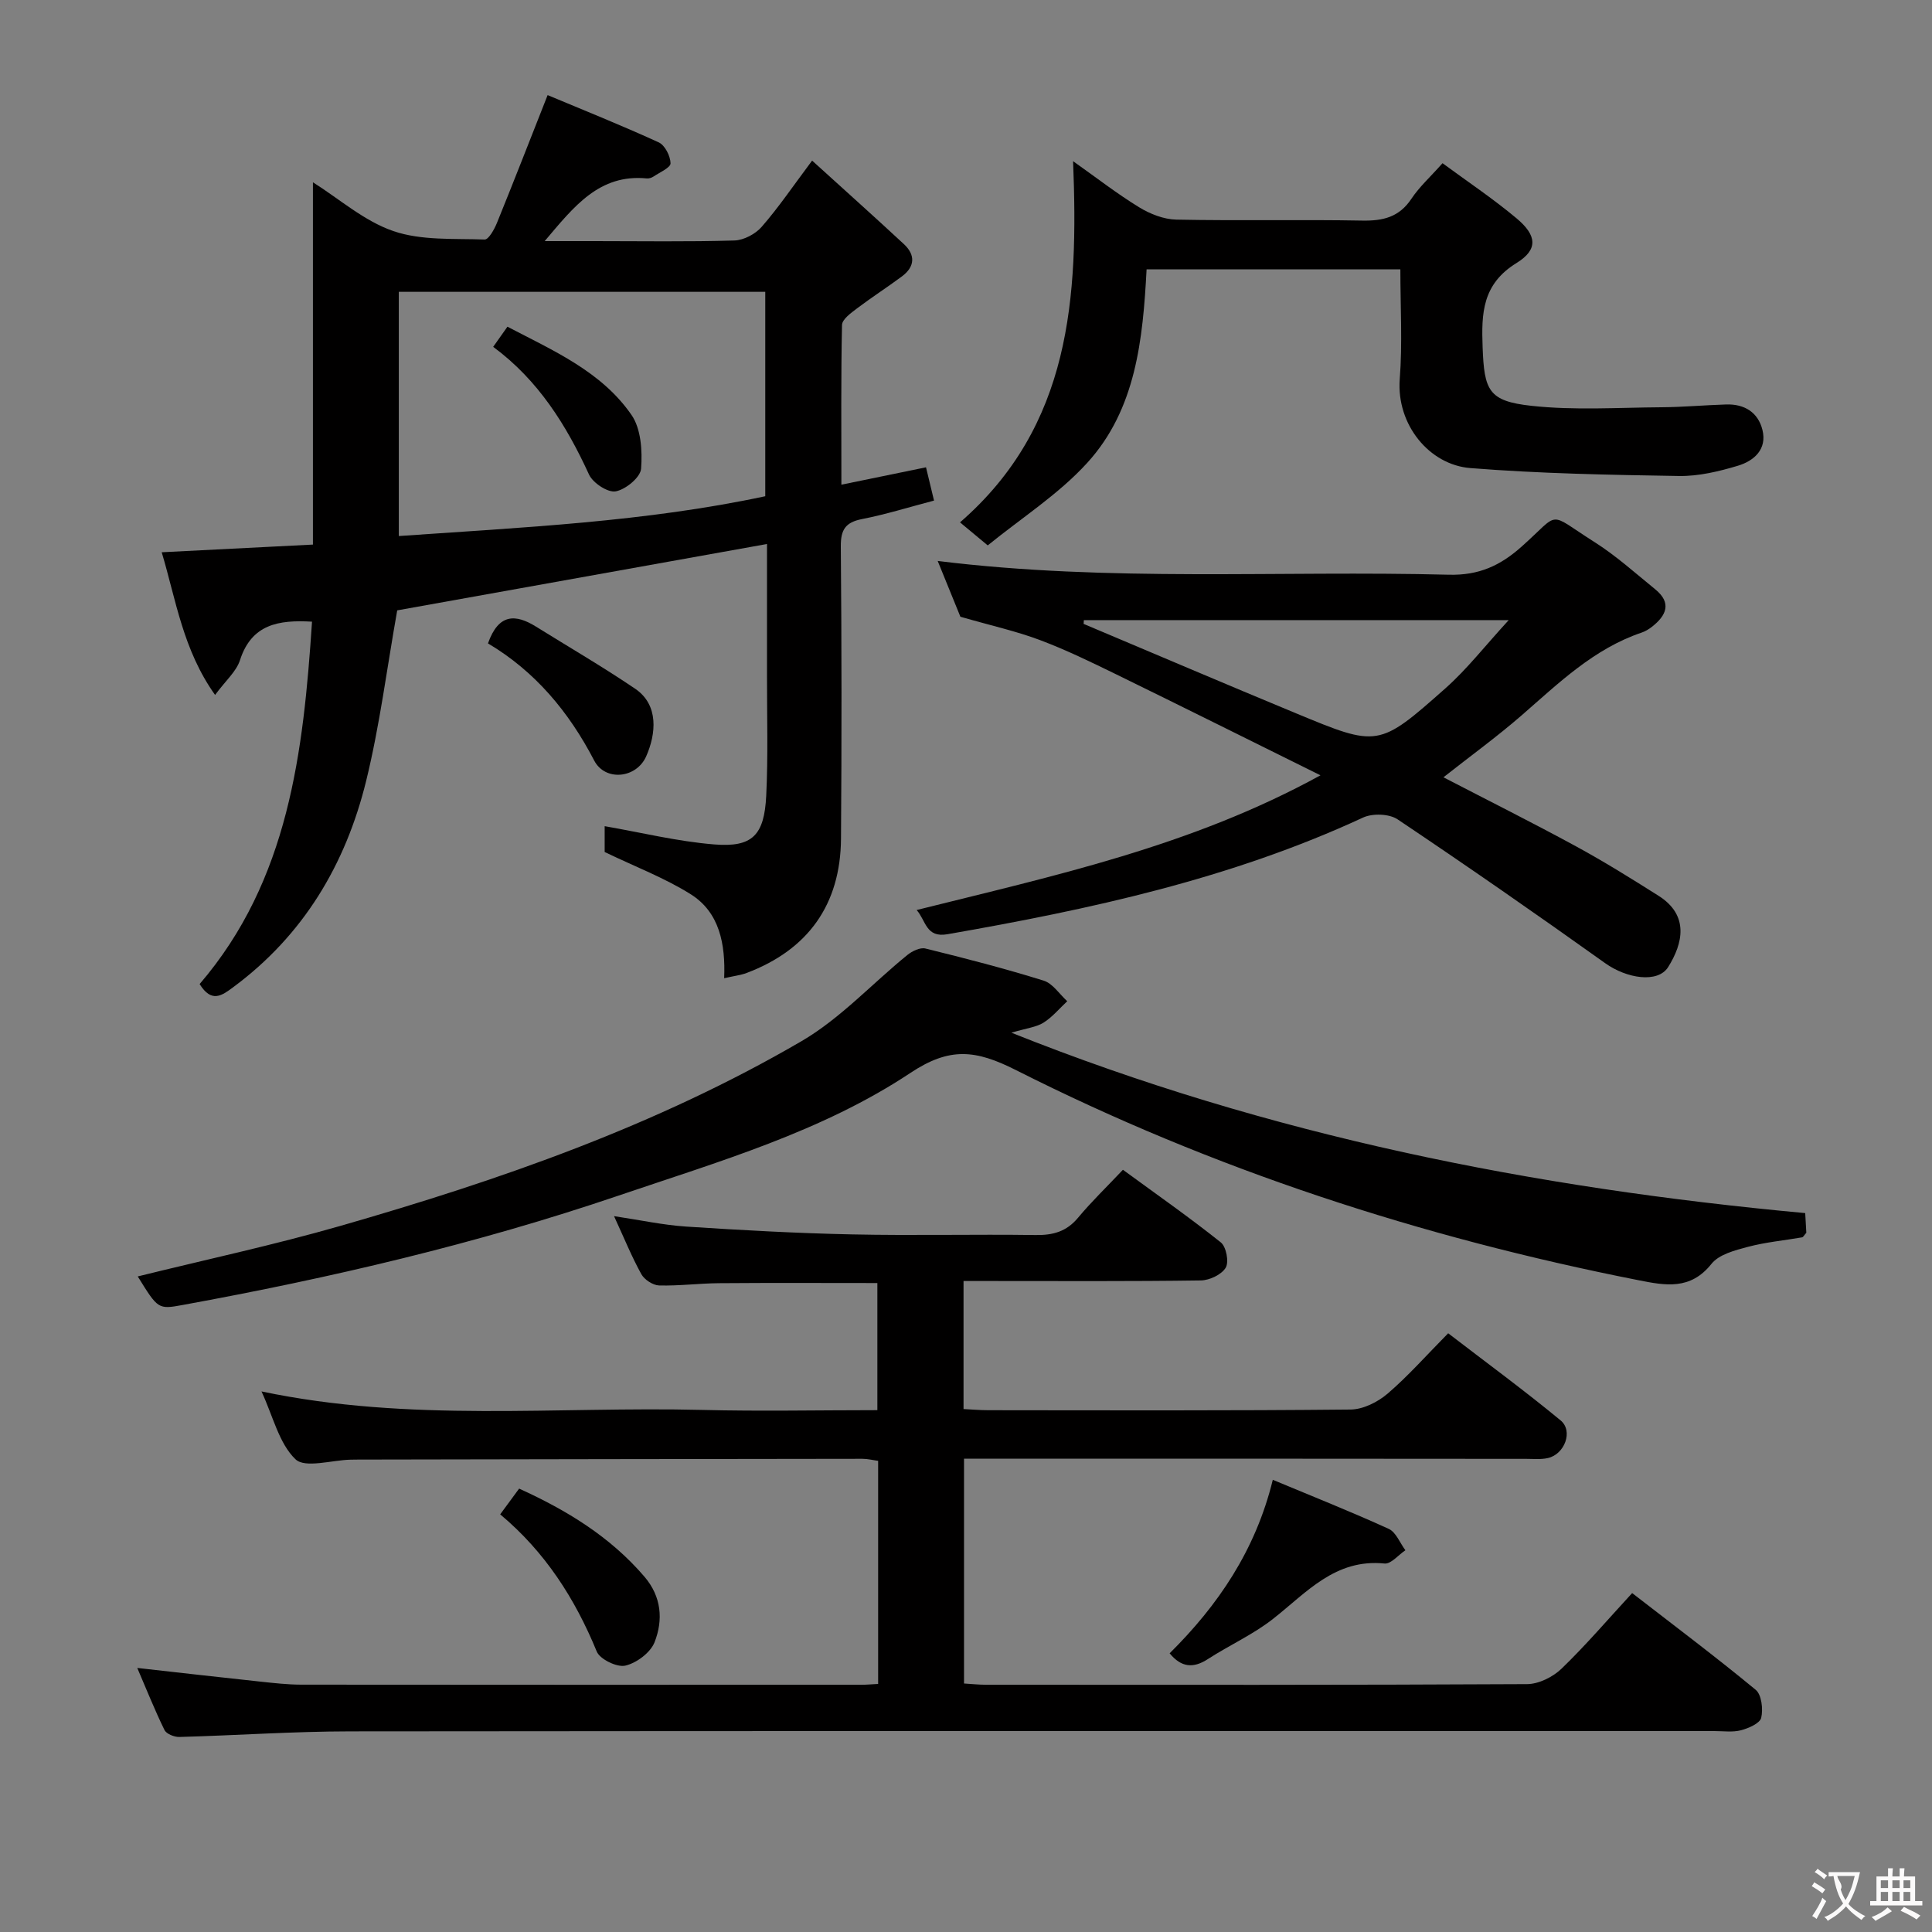 <svg enable-background="new 0 0 400 400" viewBox="0 0 400 400" xmlns="http://www.w3.org/2000/svg"><rect x="0" y="0" width="400" height="400" fill="#808080" stroke="none"/><g fill="#010000"><path d="m181.81 348.64c0-15.61 0-30.74 0-46.19-1.07-.14-2.16-.42-3.25-.42-34.83.03-69.65.1-104.48.16-.5 0-1 0-1.5.02-3.92.09-9.42 1.82-11.41-.09-3.41-3.28-4.62-8.85-7.03-14.04 30.74 6.46 61.08 3.08 91.25 3.83 11.97.3 23.95.05 36.26.05 0-8.9 0-17.47 0-26.32-10.9 0-21.82-.06-32.74.03-4.15.03-8.31.58-12.45.47-1.28-.04-3.05-1.2-3.68-2.34-2-3.62-3.56-7.47-5.65-12.01 5.38.8 10.13 1.84 14.93 2.16 11.44.75 22.9 1.38 34.37 1.62 12.66.27 25.33-.05 37.99.13 3.6.05 6.38-.71 8.76-3.56 2.76-3.32 5.89-6.33 9.31-9.95 7.05 5.16 13.82 9.89 20.26 15.03 1.13.9 1.73 4.05 1.02 5.24-.85 1.43-3.34 2.61-5.14 2.64-14.49.21-28.99.12-43.49.12-1.79 0-3.58 0-5.65 0v26.51c1.67.08 3.41.24 5.15.24 25 .02 49.99.11 74.99-.14 2.6-.03 5.63-1.55 7.67-3.3 4.28-3.67 8.04-7.95 12.53-12.49 7.9 6.07 15.77 11.84 23.28 18.04 2.66 2.2.83 7.03-2.66 7.8-1.44.32-2.98.16-4.48.16-36.84-.04-73.66-.04-110.49-.04-1.83 0-3.65 0-5.89 0v46.55c1.41.08 3 .26 4.58.26 37.33.02 74.66.07 111.98-.13 2.42-.01 5.35-1.47 7.14-3.19 5.02-4.84 9.56-10.16 14.63-15.66 8.65 6.7 17.27 13.17 25.57 20.02 1.23 1.01 1.57 4 1.15 5.8-.27 1.15-2.6 2.16-4.18 2.58-1.72.45-3.64.17-5.47.17-94.15 0-188.31-.04-282.46.06-11.8.01-23.59.84-35.39 1.16-1.04.03-2.68-.62-3.08-1.43-2.03-4.14-3.74-8.44-5.64-12.86 8.76.98 17.11 1.94 25.47 2.83 2.81.3 5.63.62 8.45.63 38.66.04 77.32.03 115.98.02.98.01 1.96-.09 3.49-.17z"/><path d="m174.2 100.35c6.4-1.31 11.73-2.41 17.52-3.6.53 2.2 1.02 4.23 1.66 6.89-5.12 1.34-9.96 2.86-14.92 3.83-3.44.68-4.41 2.21-4.38 5.69.18 20.16.19 40.32.04 60.48-.1 13.64-6.82 23-19.53 27.8-1.21.46-2.53.6-4.66 1.09.29-7.06-.95-13.62-6.9-17.37-5.37-3.38-11.42-5.67-17.84-8.76 0-1.21 0-3.66 0-5.35 7.54 1.31 15.06 3.16 22.68 3.78 7.91.64 10.37-1.88 10.77-10.12.4-8.15.15-16.32.16-24.49.01-9.13 0-18.27 0-27.59-26.04 4.67-51.59 9.26-76.56 13.74-2.13 11.94-3.61 23.8-6.44 35.34-4.24 17.26-12.99 31.95-27.57 42.72-2.3 1.7-4.43 3.28-6.9-.69 18.45-21.48 21.48-48.01 23.27-75.03-6.95-.41-12.52.54-14.91 7.96-.76 2.37-2.99 4.26-5.16 7.21-6.65-9.34-8.07-19.59-11.05-29.54 10.95-.56 21.2-1.08 31.31-1.59 0-25.14 0-49.85 0-75.01 5.42 3.41 10.59 8.02 16.64 10.1 5.83 2 12.56 1.52 18.91 1.75.82.03 2-2.1 2.54-3.42 3.48-8.56 6.83-17.18 10.5-26.48 7.24 3.03 15.21 6.22 23.01 9.79 1.28.59 2.41 2.83 2.44 4.33.01.9-2.23 1.87-3.51 2.73-.39.26-.95.45-1.41.4-9.84-.96-15.06 5.8-21.14 12.98h10.29c9.66 0 19.33.16 28.99-.13 1.95-.06 4.36-1.34 5.66-2.84 3.48-3.99 6.47-8.41 10.43-13.7 6.55 5.95 12.83 11.56 19 17.29 2.43 2.25 2.29 4.68-.41 6.69-3.06 2.27-6.28 4.34-9.32 6.64-1.23.93-3.05 2.24-3.08 3.41-.23 10.8-.13 21.6-.13 33.07zm-91.63 10.63c25.62-1.79 51.06-2.94 75.87-8.24 0-14.52 0-28.43 0-42.32-25.44 0-50.5 0-75.87 0z"/><path d="m298.85 160.93c9.23 4.79 18.42 9.38 27.44 14.29 5.83 3.17 11.48 6.69 17.09 10.24 6.41 4.05 5.04 9.89 2 14.75-2.13 3.41-8.59 2.4-13.07-.81-14.18-10.12-28.48-20.06-42.95-29.76-1.74-1.17-5.2-1.28-7.16-.37-27.39 12.7-56.53 19-86.03 24.15-4.49.79-4.43-2.79-6.39-5.01 28.46-7.11 56.84-13.19 83.61-27.89-14.8-7.33-28.48-14.15-42.2-20.86-5.22-2.55-10.47-5.11-15.9-7.15-4.83-1.82-9.92-2.94-16.45-4.82-1.03-2.52-2.78-6.85-4.7-11.55 35.64 4.41 70.77 1.94 105.82 2.85 6.24.16 10.64-1.88 15.05-5.8 8.28-7.36 5.1-7.3 15.13-.95 4.46 2.83 8.45 6.43 12.57 9.78 3.46 2.82 2.28 5.42-.68 7.74-.65.51-1.39.96-2.17 1.22-9.88 3.35-17.13 10.43-24.76 17.07-5.11 4.45-10.62 8.44-16.25 12.88zm-74.45-32.54c-.02.26-.04.52-.05.78 14.66 6.18 29.28 12.42 43.97 18.51 16.97 7.03 17.1 7.1 30.96-5.19 4.44-3.94 8.14-8.72 13.08-14.1-30.57 0-59.26 0-87.96 0z"/><path d="m28.52 264.27c14.22-3.51 28.18-6.51 41.88-10.44 33.13-9.51 65.64-20.83 95.55-38.27 8.04-4.69 14.59-11.9 21.91-17.84.99-.81 2.66-1.61 3.74-1.34 8.21 2.02 16.41 4.14 24.48 6.65 1.89.59 3.27 2.8 4.88 4.26-1.62 1.51-3.07 3.28-4.91 4.44-1.48.93-3.42 1.12-6.65 2.08 53.57 21.4 108.16 32.16 164.35 37.35.09 1.54.17 2.97.23 4.07-.46.52-.64.91-.88.95-3.75.65-7.57 1-11.23 1.97-2.67.71-5.97 1.56-7.53 3.52-4.38 5.5-9.57 4.48-15.18 3.37-44.86-8.85-88.03-22.89-128.84-43.5-8.3-4.19-13.68-4.82-21.82.59-18.39 12.21-39.69 18.35-60.45 25.41-29.45 10.01-59.65 17.06-90.22 22.64-5.11.94-5.12.86-9.31-5.91z"/><path d="m289.93 55.76c-17.59 0-34.82 0-52.54 0-.77 14.48-2.18 28.98-12.3 40.08-5.93 6.51-13.63 11.41-20.59 17.08-2.45-2.04-3.96-3.29-5.74-4.77 22.97-19.94 24.54-46.48 23.41-74.78 4.81 3.4 9.08 6.73 13.67 9.54 2.27 1.39 5.11 2.51 7.72 2.56 12.82.26 25.65-.04 38.47.2 4.32.08 7.66-.71 10.19-4.52 1.64-2.47 3.91-4.51 6.44-7.36 5.09 3.75 10.42 7.31 15.31 11.4 4.21 3.52 4.56 6.46 0 9.27-7.1 4.38-7.27 10.43-7.01 17.42.33 8.96 1.2 11.17 10.11 12.14 8.86.97 17.9.36 26.86.3 4.48-.03 8.96-.44 13.45-.58 3.77-.12 6.6 1.61 7.51 5.25 1.01 4.04-1.76 6.44-5.09 7.44-3.93 1.18-8.12 2.18-12.18 2.12-14.41-.23-28.85-.5-43.2-1.64-8.49-.67-15.32-8.99-14.62-18.39.58-7.43.13-14.94.13-22.76z"/><path d="m263.52 306.38c8.22 3.43 16.21 6.6 24.01 10.16 1.5.69 2.31 2.91 3.44 4.42-1.44.97-2.98 2.88-4.31 2.75-10.24-1.04-16.15 6.02-23.1 11.47-4.13 3.24-9.06 5.45-13.49 8.32-3.02 1.96-5.5 1.73-7.91-1.2 9.99-9.9 17.78-21.29 21.36-35.92z"/><path d="m103.56 313.53c1.41-1.92 2.58-3.5 3.92-5.33 9.9 4.5 18.85 9.96 25.94 18.23 3.56 4.16 3.9 8.96 2.11 13.55-.84 2.17-3.72 4.32-6.06 4.87-1.72.4-5.26-1.31-5.92-2.92-4.5-10.96-10.69-20.62-19.99-28.4z"/><path d="m101.03 133.21c2.2-6.24 5.74-6.09 9.95-3.47 6.86 4.27 13.85 8.33 20.53 12.86 4.95 3.36 4.31 9.38 2.28 13.98-2.04 4.62-8.51 5.23-10.77.88-5.24-10.08-12.23-18.46-21.99-24.25z"/><path d="m102.11 71.81c1.08-1.52 1.9-2.69 2.95-4.17 9.55 4.99 19.46 9.27 25.68 18.26 1.99 2.87 2.27 7.45 1.99 11.14-.13 1.79-3.19 4.31-5.26 4.69-1.62.3-4.72-1.73-5.52-3.48-4.69-10.22-10.49-19.53-19.84-26.44z"/></g><path d="m377.9 391.2c-.2.3-.4.5-.6.8-.7-.6-1.4-1-2.2-1.5.2-.3.4-.5.5-.8.6.4 1.4.8 2.3 1.5zm-1.8 6.1c-.2-.2-.5-.4-.9-.6.4-.6.8-1.2 1.2-1.9s.7-1.3.9-1.9c.3.3.5.5.8.7-.7 1.3-1.4 2.6-2 3.7zm2.2-9c-.3.3-.5.5-.6.8-.6-.6-1.3-1.1-2-1.5.3-.3.5-.5.6-.7.6.5 1.3.9 2 1.4zm.3.2v-.9h2 4.5c-.3 1.3-.6 2.5-1 3.6s-.9 2.1-1.4 3c.4.5 1 1 1.6 1.4s1.2.8 1.9 1.1c-.3.2-.5.4-.8.8-.4-.3-1-.7-1.6-1.2s-1.2-1.1-1.6-1.6c-.5.6-1.1 1.1-1.7 1.6s-1.4.9-2.1 1.4c-.1-.3-.3-.5-.7-.8.6-.2 1.2-.5 1.9-1s1.4-1.1 2-1.8c-.5-.8-.9-1.6-1.2-2.5s-.6-2-.8-3.2c-.4.1-.7.1-1 .1zm2.5 2.7c.3 1 .7 1.7 1 2.2.3-.5.6-1.1 1-2s.6-1.9.9-3h-3.2-.4c.1.9 1.3 1.8.7 2.8z" fill="#fbfafa"/><path d="m396.5 388.5v1.5 3.6h1.5v.9c-.4 0-1 0-1.7 0h-7.9c-.5 0-.9 0-1.2 0v-.9h1.3v-3.5c0-.7 0-1.2 0-1.6h2.4c0-.8 0-1.4 0-1.7h1c0 .3-.1.8-.1 1.7h1.5c0-.8 0-1.4 0-1.7h1c0 .3-.1.9-.1 1.7zm-8.2 9.2c-.2-.3-.5-.5-.8-.8.8-.3 1.4-.6 1.9-.9s1-.7 1.4-1.1c.3.3.6.5.9.8-1.6 1-2.8 1.6-3.4 2zm2.6-6.8v-1.6h-1.5v1.6zm0 2.7v-1.9h-1.5v1.9zm2.4-2.7v-1.6h-1.5v1.6zm0 2.7v-1.9h-1.5v1.9zm.2 2 .7-.8c.4.2.9.5 1.6.8s1.3.7 1.8 1c-.3.3-.5.5-.8.8-.4-.3-1.5-1-3.3-1.8zm2-4.7v-1.6h-1.4v1.6zm0 2.7v-1.9h-1.4v1.9z" fill="#fbfafa"/></svg>